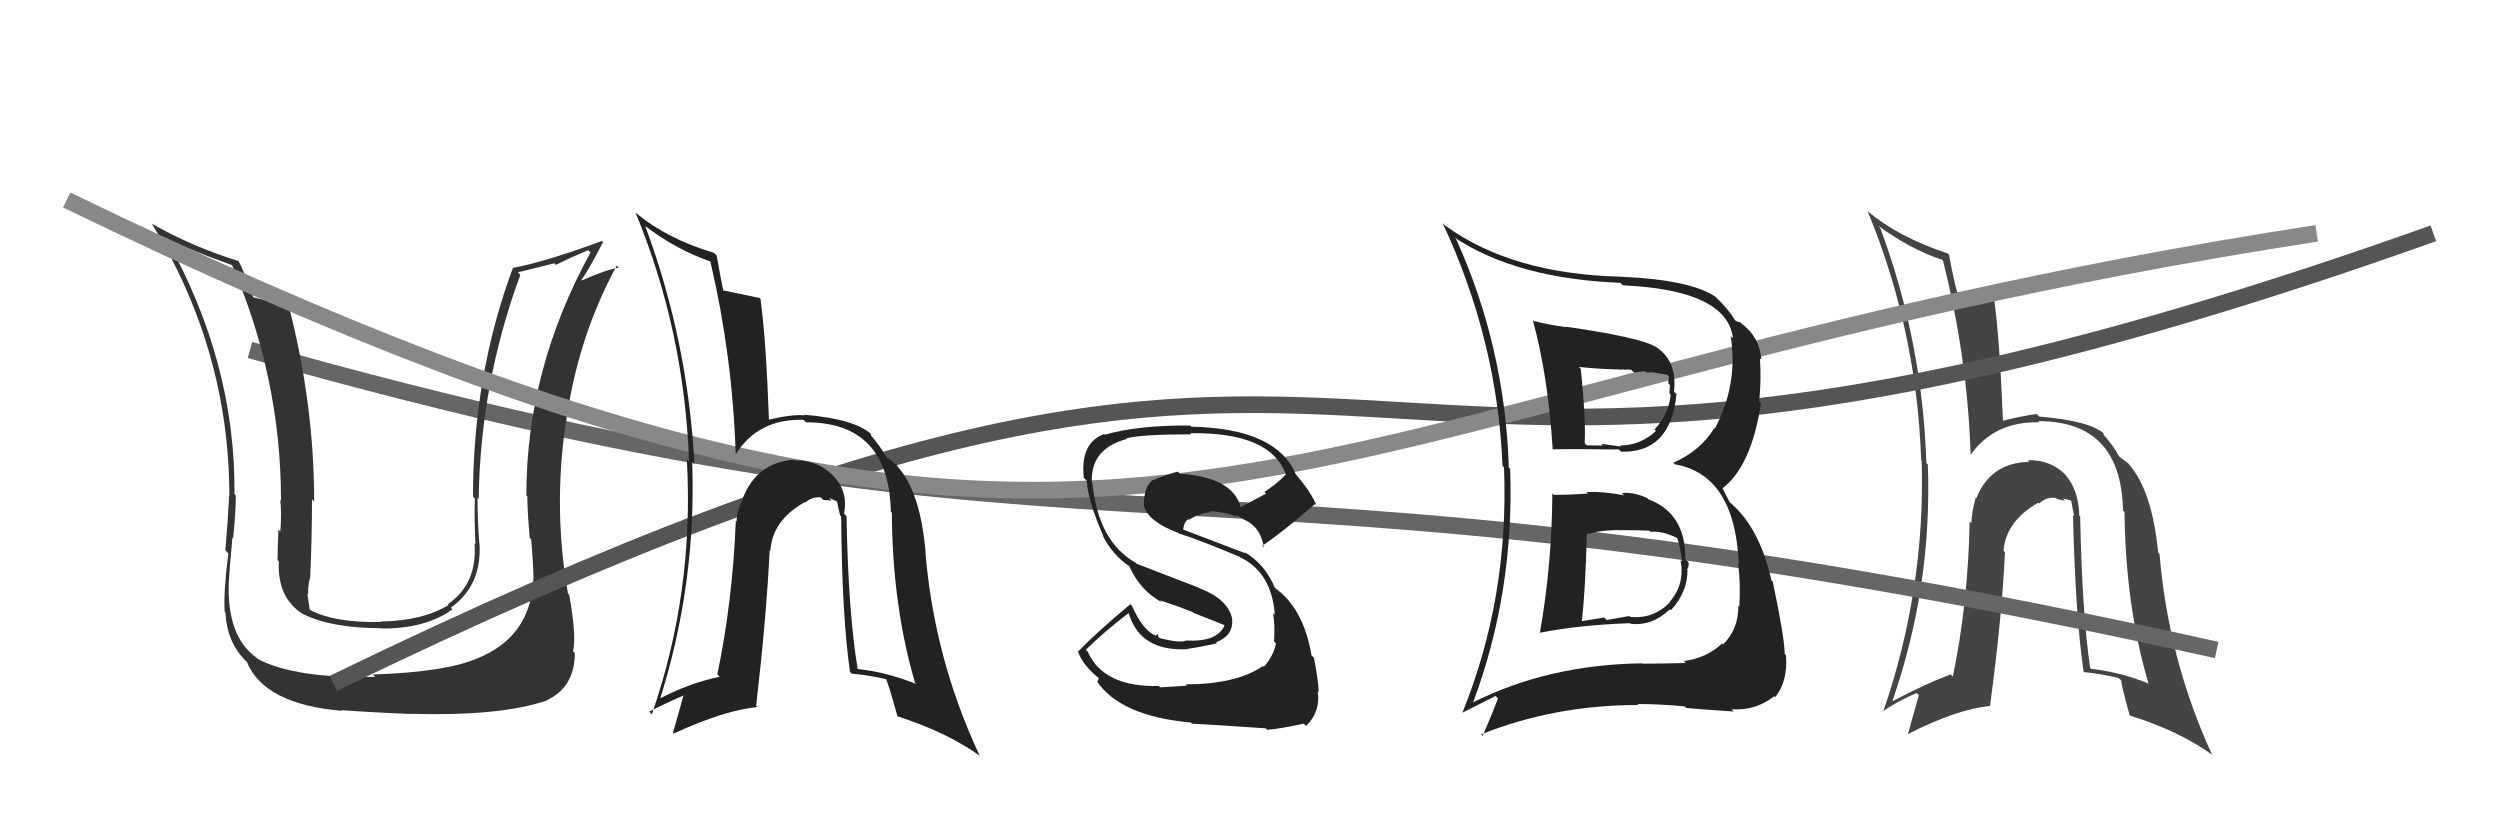 <svg xmlns="http://www.w3.org/2000/svg" width="150" height="50" viewBox="0,0,150,50"><path fill="#444" d="M124.73 30.91L124.65 30.83L124.76 30.94Q124.72 29.38 123.90 28.46L123.95 28.51L124.05 28.61Q123.11 27.57 121.66 27.61L121.67 27.62L121.76 27.71Q119.42 27.76 118.58 29.90L118.65 29.97L118.54 29.85Q118.31 30.70 118.28 31.38L118.23 31.34L118.18 31.29Q118.08 36.25 117.17 40.59L117.13 40.56L117.04 40.46Q115.44 41.07 113.58 42.06L113.48 41.96L113.55 42.04Q115.94 35.17 115.67 27.86L115.66 27.86L115.58 27.78Q115.35 20.46 112.80 13.64L112.77 13.62L112.67 13.52Q114.52 14.91 116.53 15.59L116.61 15.67L116.58 15.64Q118.05 21.45 118.24 27.31L118.22 27.29L118.23 27.30Q119.66 25.27 122.36 25.34L122.34 25.32L122.29 25.27Q127.27 25.26 127.38 30.63L127.56 30.81L127.47 30.71Q127.53 36.34 128.90 40.98L129.03 41.11L128.94 41.02Q127.21 40.32 125.46 40.13L125.47 40.13L125.41 40.08Q124.93 36.85 124.81 30.99ZM125.11 40.42L125.02 40.34L125.00 40.32Q126.01 40.42 127.12 40.68L127.11 40.68L127.29 40.85Q127.23 40.91 127.77 42.89L127.75 42.87L127.81 42.94Q130.76 43.86 132.77 45.31L132.75 45.29L132.70 45.23Q130.10 39.55 129.57 33.23L129.47 33.14L129.49 33.15Q129.12 29.39 127.71 27.83L127.75 27.87L127.72 27.84Q127.86 27.91 127.22 27.45L127.13 27.36L127.14 27.38Q126.87 26.84 126.22 26.08L126.18 26.04L126.25 26.03L126.25 26.04Q125.47 25.26 122.35 24.99L122.33 24.97L122.20 24.84Q121.55 24.91 120.14 25.25L120.20 25.31L120.18 25.29Q119.99 20.46 119.65 17.94L119.50 17.80L119.59 17.89Q118.88 17.83 117.40 17.52L117.43 17.55L117.44 17.56Q117.21 16.76 116.94 15.28L116.90 15.23L116.87 15.21Q113.91 14.23 112.05 12.67L112.07 12.69L112.06 12.68Q115.01 19.81 115.27 27.62L115.27 27.61L115.30 27.64Q115.53 35.38 112.98 42.73L113.02 42.76L112.95 42.69Q113.85 42.07 115.00 41.58L115.13 41.71L114.47 44.06L114.46 44.05Q117.41 42.55 119.39 42.36L119.42 42.38L119.40 42.37Q120.11 37.10 120.30 33.14L120.22 33.06L120.21 33.05Q120.36 31.26 122.30 30.16L122.35 30.21L122.36 30.21Q122.74 29.83 123.27 29.87L123.36 29.95L123.25 29.85Q123.56 30.00 123.90 30.04L123.77 29.91L124.21 30.01L124.28 30.07Q124.35 30.53 124.46 30.98L124.48 31.00L124.38 30.90Q124.52 36.91 125.02 40.33Z"/><path d="M15 21 C68 36,70 25,133 39" stroke="#666" fill="none"/><path fill="#333" d="M31.92 34.71L31.85 34.64L32.00 34.79Q31.83 38.20 28.67 39.49L28.77 39.60L28.67 39.49Q26.79 40.32 22.38 40.47L22.35 40.45L22.52 40.61Q17.72 40.72 15.47 39.54L15.46 39.53L15.39 39.46Q13.58 38.18 13.73 34.83L13.73 34.83L13.74 34.84Q13.76 34.21 13.95 32.23L13.95 32.24L13.99 32.28Q14.15 30.72 14.15 29.73L13.98 29.56L14.07 29.65Q14.14 21.73 9.96 14.30L9.82 14.17L9.89 14.24Q11.01 14.86 13.98 15.93L14.00 15.95L13.89 15.84Q16.86 22.65 16.86 30.04L16.98 30.16L16.81 29.99Q16.91 30.70 16.82 31.89L16.81 31.88L16.71 31.77Q16.65 32.99 16.65 33.60L16.69 33.65L16.73 33.68Q16.62 35.86 18.18 36.85L18.28 36.94L18.16 36.83Q19.87 37.69 22.84 37.69L22.83 37.69L22.85 37.71Q25.51 37.74 27.15 36.56L27.13 36.54L27.05 36.46Q28.92 35.13 28.77 32.62L28.92 32.78L28.76 32.61Q28.65 31.21 28.65 29.88L28.82 30.05L28.72 29.94Q28.82 23.00 31.22 16.49L31.07 16.34L33.26 15.80L33.36 15.89Q34.19 15.47 35.29 15.01L35.46 15.18L35.43 15.15Q31.58 22.15 31.58 29.73L31.72 29.87L31.64 29.78Q31.64 30.62 31.78 32.26L31.71 32.20L31.87 32.36Q32.01 34.00 32.01 34.80ZM34.00 35.54L33.99 35.52L34.08 35.61Q33.20 30.66 33.92 25.55L33.87 25.51L33.93 25.56Q34.62 20.31 37.01 15.93L36.97 15.89L37.14 16.06Q36.35 16.18 34.90 16.83L35.00 16.93L34.88 16.81Q35.38 16.09 36.18 14.53L36.08 14.43L36.11 14.46Q32.69 15.72 30.79 16.07L30.86 16.14L30.78 16.06Q28.38 22.52 28.38 29.79L28.43 29.85L28.49 29.91Q28.45 31.24 28.53 32.65L28.49 32.61L28.47 32.59Q28.66 35.03 26.87 36.25L26.79 36.16L26.92 36.30Q25.33 37.26 22.82 37.29L22.95 37.43L22.85 37.32Q20.08 37.37 18.63 36.61L18.67 36.64L18.58 36.56Q18.51 36.07 18.44 35.61L18.43 35.60L18.49 35.67Q18.47 35.19 18.59 34.70L18.61 34.72L18.61 34.72Q18.72 32.28 18.72 29.96L18.79 30.03L18.85 30.09Q18.85 24.27 17.33 18.37L17.31 18.34L17.24 18.28Q16.52 18.16 15.11 17.82L15.16 17.87L15.23 17.94Q14.78 16.58 14.32 15.67L14.18 15.52L14.33 15.67Q11.50 14.79 9.11 13.42L9.25 13.56L9.11 13.42Q13.76 21.04 13.76 29.76L13.83 29.83L13.75 29.75Q13.67 31.31 13.52 33.02L13.61 33.11L13.70 33.20Q13.40 35.53 13.48 36.71L13.40 36.64L13.53 36.76Q13.62 38.64 14.88 39.78L14.93 39.84L14.81 39.72Q15.87 42.26 20.52 42.65L20.43 42.56L20.48 42.61Q22.57 42.76 24.70 42.84L24.72 42.85L24.70 42.83Q30.03 42.98 32.81 42.03L32.82 42.04L32.80 42.02Q34.49 41.23 34.49 39.18L34.56 39.25L34.38 39.08Q34.60 38.15 34.15 35.68Z"/><path d="M20 41 C90 7,73 40,146 14" stroke="#555" fill="none"/><path d="M4 12 C70 44,74 24,139 14" stroke="#888" fill="none"/><path fill="#222" d="M71.22 41.14L71.22 41.14L69.61 41.24L69.53 41.16Q66.22 41.24 65.26 39.10L65.10 38.94L65.15 38.99Q66.26 37.89 67.71 36.79L67.79 36.87L67.73 36.81Q68.42 39.11 71.28 38.95L71.19 38.86L71.25 38.93Q71.99 38.83 73.02 38.60L73.00 38.58L72.96 38.54Q74.00 38.14 73.93 37.19L73.85 37.11L73.94 37.20Q73.75 35.98 71.96 35.29L71.92 35.26L68.21 33.83L68.15 33.77Q65.88 32.49 65.54 28.95L65.46 28.87L65.51 28.92Q65.44 26.91 67.61 26.34L67.62 26.35L67.58 26.30Q68.51 26.06 71.48 26.06L71.39 25.96L71.41 25.99Q76.23 25.93 77.14 28.44L77.18 28.48L77.16 28.46Q76.58 29.06 75.86 29.52L75.96 29.62L74.42 30.44L74.45 30.48Q74.03 28.65 70.80 28.42L70.81 28.43L70.67 28.30Q70.17 28.41 69.14 28.82L69.16 28.84L69.14 28.82Q68.63 29.22 68.63 30.33L68.53 30.23L68.63 30.33Q68.87 31.29 70.69 31.97L70.72 31.99L70.73 32.01Q71.70 32.29 74.36 33.40L74.54 33.57L74.40 33.43Q76.30 34.34 76.49 36.89L76.47 36.88L76.38 36.78Q76.51 37.49 76.44 38.48L76.39 38.43L76.56 38.60Q76.41 39.36 75.83 40.01L75.93 40.10L75.78 39.96Q74.18 41.06 71.14 41.06ZM75.92 43.67L76.01 43.76L76.04 43.79Q76.85 43.72 78.22 43.42L78.28 43.48L78.36 43.56Q79.25 42.70 79.06 41.48L79.21 41.63L79.11 41.53Q79.14 41.07 78.84 39.47L78.76 39.39L78.69 39.32Q78.21 36.45 76.43 35.23L76.46 35.27L76.51 35.31Q75.92 33.85 74.66 33.12L74.59 33.05L74.73 33.20Q73.40 32.70 70.93 31.75L70.85 31.67L70.98 31.80Q71.05 31.26 71.32 31.15L71.32 31.16L71.35 31.18Q72.00 30.77 72.65 30.73L72.61 30.69L72.58 30.66Q73.49 30.73 74.25 31.00L74.16 30.91L74.11 30.93L74.20 30.92L74.62 31.14L74.46 31.02L74.59 31.15Q75.64 31.59 75.83 32.84L75.71 32.73L75.73 32.75Q76.99 31.91 78.90 30.24L78.86 30.20L78.99 30.34Q78.73 29.62 77.74 28.44L77.77 28.47L77.74 28.44Q76.58 25.71 71.48 25.60L71.43 25.55L71.41 25.53Q68.27 25.51 66.29 26.08L66.39 26.18L66.25 26.04Q64.80 26.58 65.03 28.67L65.11 28.75L65.20 28.84Q65.28 30.07 66.20 32.16L66.08 32.04L66.15 32.11Q66.70 33.23 67.73 33.96L67.65 33.88L67.76 33.98Q68.42 35.45 69.72 36.14L69.75 36.17L69.60 36.02Q70.62 36.35 71.57 36.73L71.61 36.77L73.50 37.52L73.48 37.50Q73.07 38.54 71.13 38.43L71.28 38.58L71.15 38.44Q70.80 38.59 69.58 38.29L69.49 38.20L69.48 38.03L69.36 38.13L69.37 38.15Q68.58 37.85 67.93 36.37L67.98 36.41L67.82 36.25Q65.81 37.93 64.70 39.08L64.65 39.02L64.65 39.02Q64.95 39.93 65.98 40.73L65.93 40.68L65.85 40.91L65.80 40.86Q67.22 42.97 71.45 43.35L71.58 43.48L71.52 43.42Q72.72 43.48 75.95 43.70Z"/><path fill="#222" d="M50.80 30.98L50.70 30.87L50.64 30.82Q50.90 29.55 50.08 28.64L49.94 28.50L50.07 28.63Q49.12 27.59 47.67 27.62L47.76 27.71L47.63 27.58Q45.41 27.75 44.57 29.89L44.58 29.90L44.59 29.91Q44.23 30.61 44.19 31.30L44.20 31.30L44.15 31.26Q43.95 36.12 43.04 40.46L43.10 40.52L43.18 40.61Q41.34 40.98 39.48 41.97L39.61 42.10L39.57 42.05Q41.80 35.03 41.53 27.72L41.55 27.74L41.67 27.86Q41.26 20.37 38.71 13.56L38.65 13.50L38.71 13.56Q40.61 15.00 42.63 15.69L42.57 15.63L42.62 15.68Q43.95 21.35 44.14 27.21L44.26 27.33L44.16 27.23Q45.51 25.11 48.21 25.19L48.36 25.34L48.36 25.34Q53.33 25.33 53.45 30.69L53.45 30.70L53.51 30.76Q53.54 36.35 54.91 40.99L54.89 40.97L54.97 41.04Q53.22 40.33 51.47 40.14L51.28 39.95L51.46 40.12Q50.90 36.83 50.79 30.97ZM50.93 40.24L51.05 40.36L51.10 40.42Q52.09 40.50 53.20 40.76L53.30 40.86L53.14 40.71Q53.30 40.98 53.84 42.96L53.87 42.99L53.85 42.98Q56.84 43.94 58.85 45.39L58.66 45.20L58.76 45.30Q56.06 39.51 55.53 33.19L55.59 33.26L55.54 33.20Q55.24 29.52 53.83 27.96L53.90 28.02L53.87 27.99Q53.86 27.91 53.21 27.45L53.07 27.30L53.17 27.41Q52.87 26.84 52.22 26.08L52.28 26.13L52.23 26.01L52.31 26.09Q51.37 25.15 48.24 24.88L48.23 24.87L48.28 24.92Q47.49 24.85 46.08 25.19L46.24 25.35L46.14 25.25Q45.97 20.44 45.63 17.93L45.54 17.84L45.58 17.88Q44.76 17.71 43.28 17.40L43.27 17.39L43.42 17.54Q43.26 16.82 43.00 15.33L42.99 15.32L42.84 15.17Q40.03 14.34 38.16 12.78L37.99 12.61L38.13 12.75Q41.07 19.88 41.34 27.69L41.31 27.66L41.21 27.56Q41.66 35.51 39.11 42.86L38.97 42.71L38.95 42.70Q39.96 42.18 41.10 41.69L41.04 41.62L40.38 43.97L40.42 44.01Q43.48 42.61 45.45 42.42L45.44 42.40L45.37 42.34Q45.99 36.98 46.18 33.02L46.24 33.08L46.22 33.06Q46.33 31.23 48.28 30.13L48.21 30.06L48.31 30.16Q48.71 29.80 49.24 29.84L49.35 29.95L49.39 29.99Q49.56 30.00 49.90 30.04L49.73 29.87L50.36 30.15L50.20 29.99Q50.29 30.47 50.41 30.93L50.44 30.96L50.47 30.99Q50.51 36.89 51.00 40.32Z"/><path fill="#222" d="M93.22 29.68L93.11 29.57L93.14 29.60Q93.12 33.84 92.39 37.99L92.54 38.13L92.37 37.97Q94.72 37.50 97.81 37.39L97.78 37.37L97.85 37.43Q99.13 37.57 100.19 36.56L100.24 36.60L100.25 36.62Q101.25 35.54 101.25 34.20L101.30 34.25L101.22 34.18Q101.35 34.00 101.31 33.74L101.23 33.66L101.12 33.55Q101.15 30.80 98.91 29.96L98.77 29.82L98.83 29.88Q98.00 29.51 97.31 29.58L97.44 29.71L97.45 29.72Q96.22 29.48 95.19 29.52L95.22 29.55L95.28 29.61Q94.26 29.69 93.23 29.69ZM91.96 19.21L92.04 19.28L91.97 19.22Q92.89 22.57 93.16 26.95L93.13 26.92L93.16 26.96Q94.47 26.93 97.13 26.97L97.29 27.12L97.26 27.10Q100.24 27.19 100.59 23.64L100.52 23.58L100.44 23.50Q100.66 21.58 99.25 20.75L99.32 20.82L99.28 20.78Q98.36 20.24 93.95 19.60L93.94 19.59L93.98 19.63Q92.93 19.49 92.02 19.26ZM88.39 42.17L88.26 42.04L88.38 42.16Q90.87 35.52 90.61 28.13L90.52 28.05L90.53 28.06Q90.30 20.82 87.37 14.35L87.25 14.23L87.27 14.25Q90.99 16.72 97.22 16.97L97.23 16.98L97.37 17.12Q103.63 17.40 103.98 20.30L103.95 20.27L103.84 20.17Q104.30 23.06 102.89 25.72L102.89 25.72L102.86 25.69Q102.00 27.07 100.40 27.76L100.55 27.91L100.50 27.86Q104.10 28.49 104.33 33.86L104.42 33.95L104.29 33.82Q104.44 35.00 104.36 36.41L104.25 36.29L104.30 36.35Q104.32 37.73 103.39 38.66L103.43 38.71L103.33 38.61Q102.36 39.50 101.03 39.66L101.13 39.76L101.15 39.78Q99.63 39.82 98.56 39.82L98.52 39.78L98.55 39.80Q92.90 39.87 88.37 42.15ZM101.01 42.31L101.12 42.42L101.18 42.48Q102.15 42.57 104.02 42.69L103.90 42.57L103.89 42.56Q105.35 42.65 106.46 41.77L106.47 41.79L106.51 41.83Q107.28 40.88 107.16 39.32L107.18 39.34L107.08 39.24Q107.09 38.37 106.37 34.91L106.37 34.91L106.29 34.83Q105.55 31.54 103.68 30.05L103.80 30.17L103.35 29.30L103.35 29.30Q105.09 27.96 105.66 24.19L105.65 24.18L105.55 24.08Q105.68 22.91 105.60 21.51L105.63 21.53L105.68 21.58Q105.59 20.23 104.48 19.40L104.62 19.53L104.45 19.36Q104.27 19.30 104.16 19.26L104.09 19.19L104.07 19.17Q103.76 18.60 102.92 17.80L102.95 17.83L102.93 17.81Q101.46 16.79 97.23 16.60L97.18 16.55L97.23 16.60Q90.71 16.44 86.72 13.54L86.63 13.46L86.55 13.37Q89.84 20.40 90.15 27.94L90.17 27.97L90.24 28.04Q90.55 35.85 87.74 42.77L87.73 42.77L89.73 41.76L89.88 41.91Q89.46 43.01 88.96 44.15L89.00 44.19L88.87 44.06Q93.28 42.30 98.30 42.30L98.23 42.23L98.24 42.24Q99.65 42.24 101.10 42.39ZM98.93 31.81L98.93 31.81L99.03 31.91Q99.76 31.84 100.67 32.30L100.51 32.14L100.61 32.24Q100.78 32.63 100.93 33.69L100.91 33.68L100.83 33.59Q101.11 35.06 100.18 36.11L100.09 36.02L100.20 36.13Q99.23 37.14 97.82 37.02L97.76 36.96L96.40 37.20L96.25 37.05Q95.57 37.17 94.85 37.28L94.76 37.20L94.90 37.34Q95.13 35.44 95.21 31.97L95.25 32.01L95.28 32.05Q95.80 31.84 97.05 31.80L97.05 31.80L97.06 31.81Q98.35 31.81 98.96 31.84ZM97.89 22.21L98.04 22.35L98.37 22.31L98.39 22.33Q98.54 22.25 98.73 22.29L98.80 22.35L99.16 22.34L99.39 22.38L100.03 22.48L100.14 22.59Q100.10 22.70 100.10 23.01L100.20 23.11L100.16 23.60L100.24 23.68Q100.14 24.84 99.27 25.77L99.22 25.73L99.36 25.86Q98.41 26.73 97.20 26.73L97.16 26.69L97.26 26.79Q96.07 26.63 96.07 26.63L96.09 26.65L96.17 26.73Q94.86 26.72 95.21 26.72L95.09 26.60L95.08 26.59Q95.16 25.18 94.85 22.14L94.85 22.14L94.74 22.02Q96.34 22.18 97.87 22.18Z"/></svg>